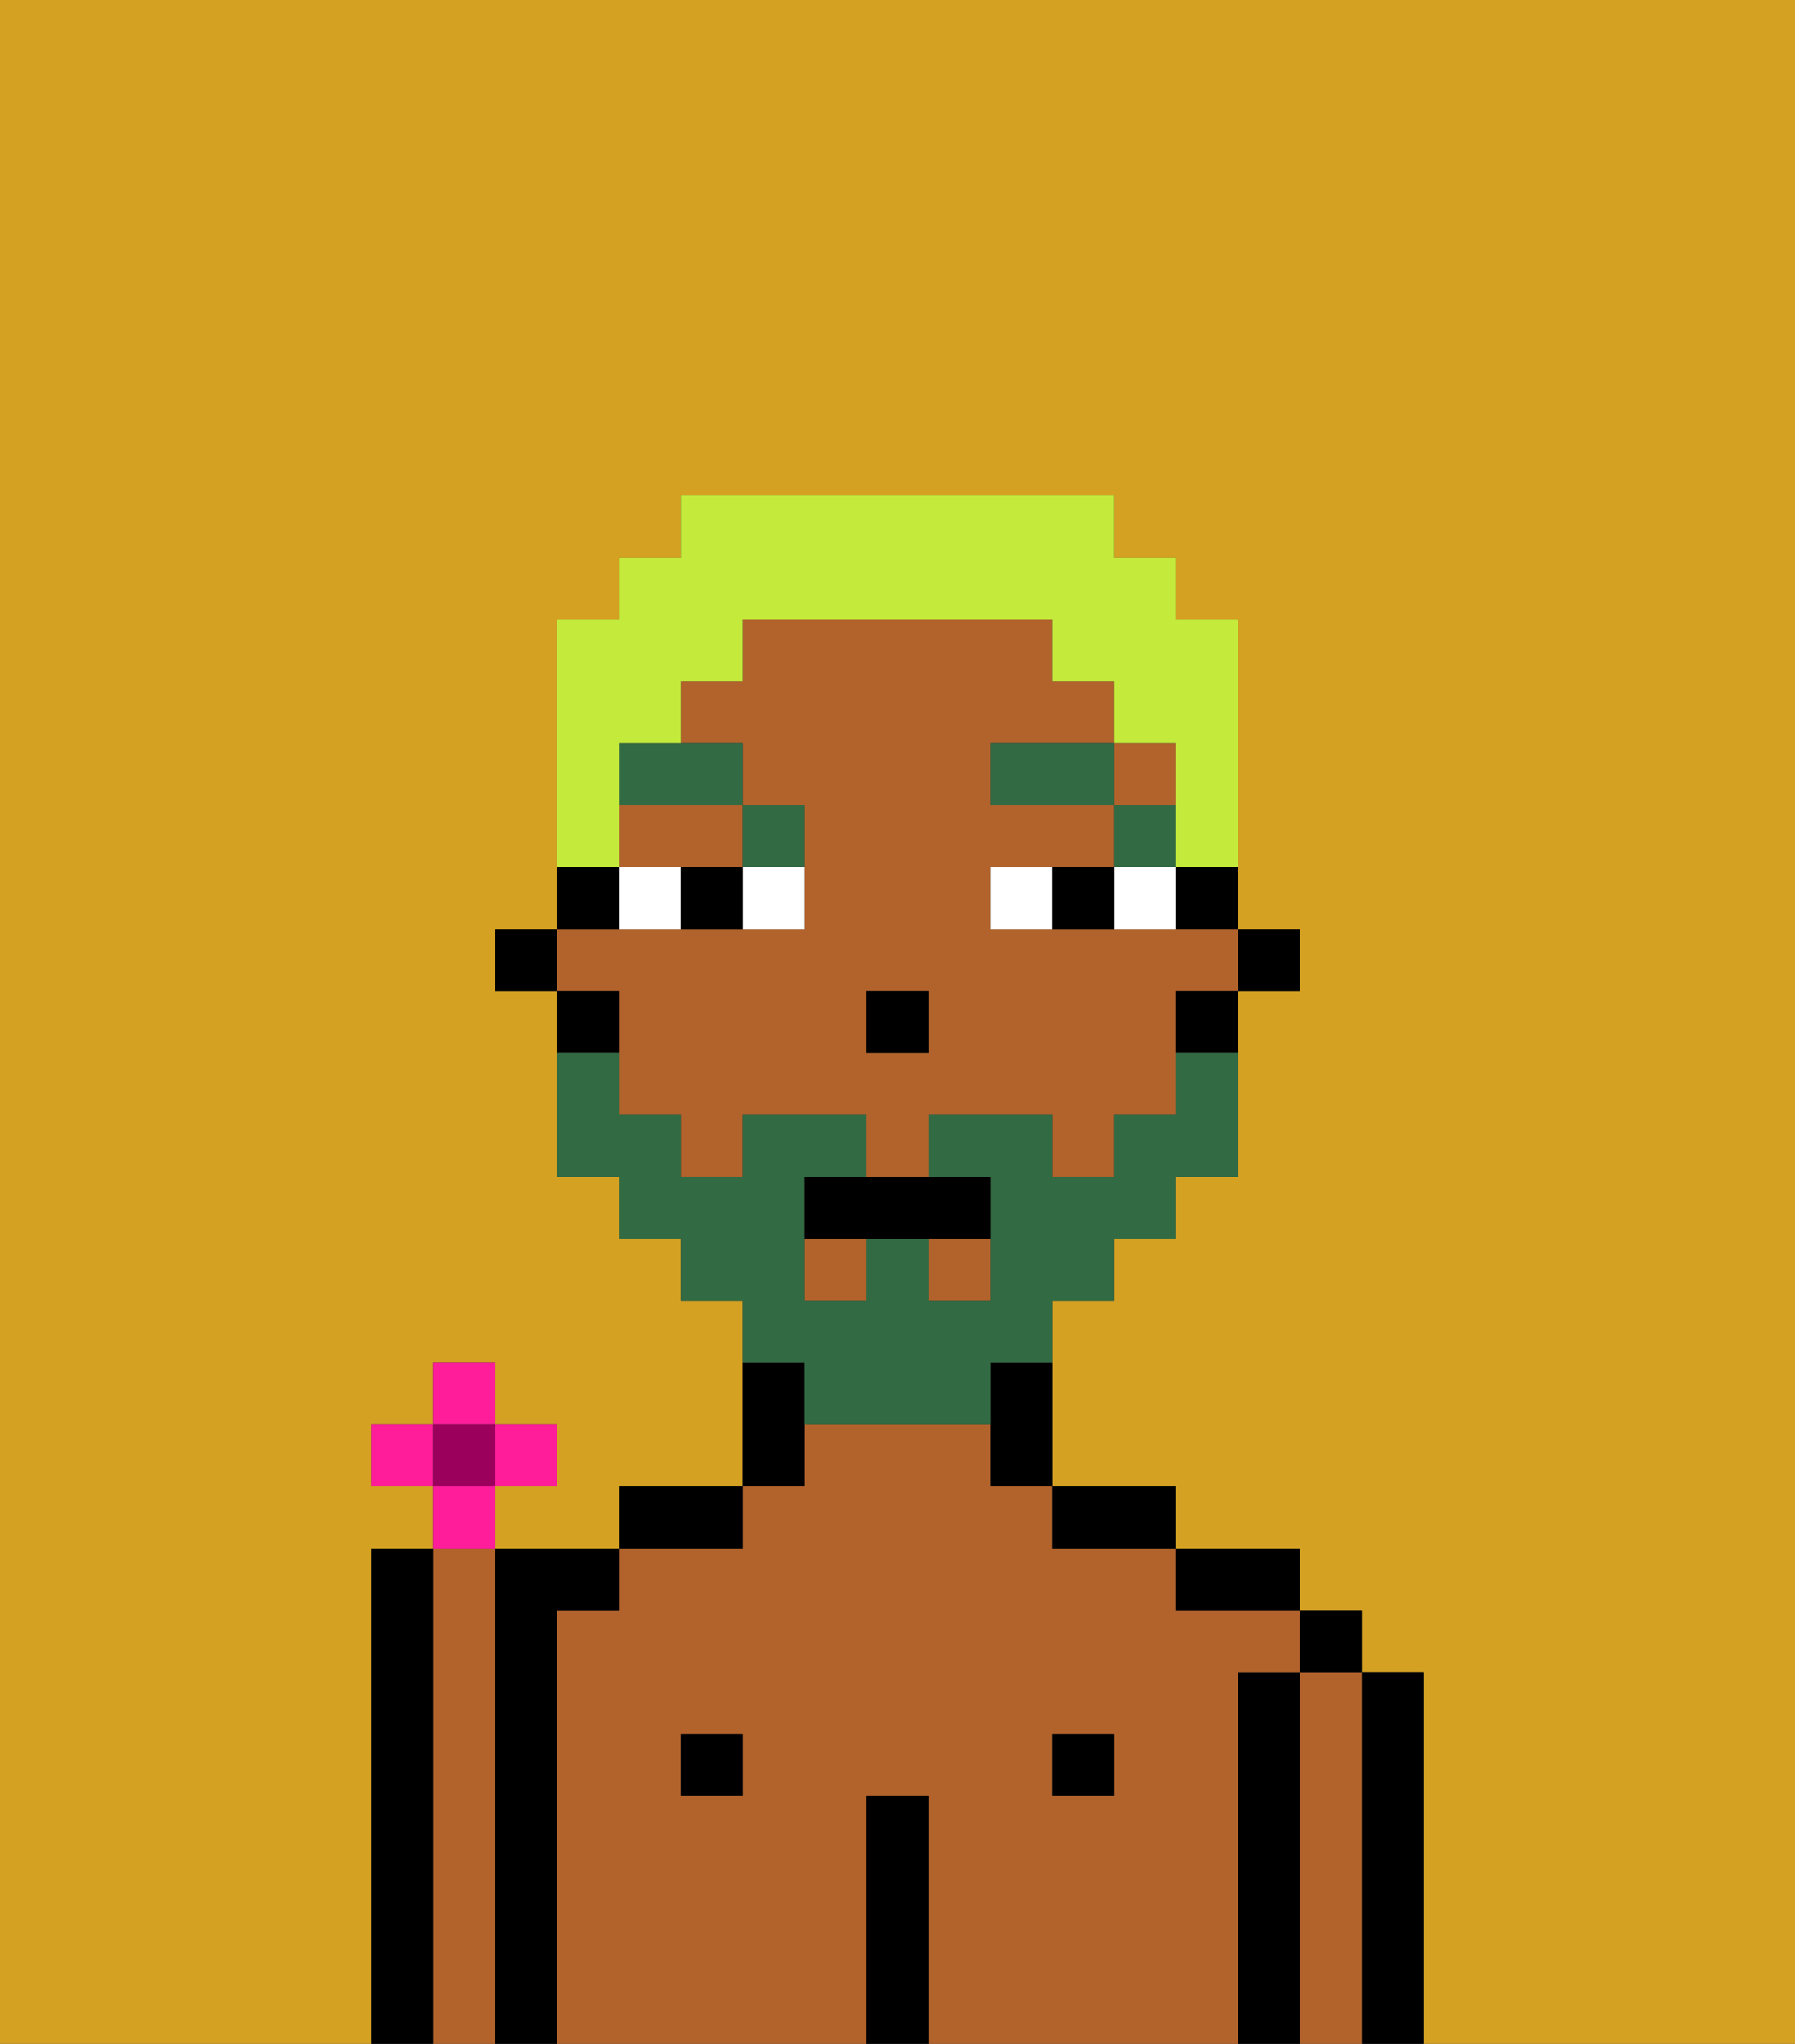 <svg xmlns="http://www.w3.org/2000/svg" viewBox="0 0 29 33"><rect x="0" y="0" width="29" height="33" fill="#333333" stroke="none"/><defs><style>polygon,rect,path{shape-rendering:crispedges;}.ib133-1{fill:#d4a122;}.ib133-2{fill:#b2622b;}.ib133-3{fill:#000000;}.ib133-4{fill:#ffffff;}.ib133-5{fill:#326b43;}.ib133-6{fill:#326b43;}.ib133-7{fill:#c4ea3b;}.ib133-8{fill:#ff1d99;}.ib133-9{fill:#9b005c;}</style></defs><path class="ib133-1" d="M6,32V25H7V24H6V23H7V22H8v1H9v1H8v1h2V24h2V21H11V20H10V19H9V16H8V15H9V10h1V9h1V8h7V9h1v1h1v5h1v1H20v3H19v1H18v1H17v3h2v1h2v1h1v1h1v6h6V0H0V33H6Z"/><path class="ib133-2" d="M8,25H7v8H8V25Z"/><path class="ib133-3" d="M7,25H6v8H7V25Z"/><path class="ib133-3" d="M23,27H22v6h1V27Z"/><path class="ib133-2" d="M22,27H21v6h1V27Z"/><rect class="ib133-3" x="21" y="26" width="1" height="1"/><path class="ib133-3" d="M21,27H20v6h1V27Z"/><path class="ib133-2" d="M20,27h1V26H19V25H17V24H16V23H13v1H12v1H10v1H9v7h5V29h1v4h5V27Zm-8,2H11V28h1Zm6,0H17V28h1Z"/><path class="ib133-3" d="M20,26h1V25H19v1Z"/><rect class="ib133-3" x="17" y="28" width="1" height="1"/><path class="ib133-3" d="M18,25h1V24H17v1Z"/><path class="ib133-3" d="M15,29H14v4h1V29Z"/><path class="ib133-3" d="M13,23V22H12v2h1Z"/><rect class="ib133-3" x="11" y="28" width="1" height="1"/><path class="ib133-3" d="M12,24H10v1h2Z"/><path class="ib133-3" d="M9,26h1V25H8v8H9V26Z"/><rect class="ib133-3" x="20" y="15" width="1" height="1"/><path class="ib133-3" d="M19,15h1V14H19Z"/><rect class="ib133-2" x="18" y="12" width="1" height="1"/><rect class="ib133-2" x="13" y="20" width="1" height="1"/><rect class="ib133-2" x="15" y="20" width="1" height="1"/><path class="ib133-2" d="M10,14h2V13H10Z"/><path class="ib133-2" d="M10,17v1h1v1h1V18h2v1h1V18h2v1h1V18h1V16h1V15H16V14h2V13H16V12h2V11H17V10H12v1H11v1h1v1h1v2H9v1h1Zm4-1h1v1H14Z"/><path class="ib133-3" d="M19,17h1V16H19Z"/><path class="ib133-3" d="M16,23v1h1V22H16Z"/><path class="ib133-3" d="M10,14H9v1h1Z"/><path class="ib133-3" d="M10,16H9v1h1Z"/><rect class="ib133-3" x="8" y="15" width="1" height="1"/><rect class="ib133-3" x="14" y="16" width="1" height="1"/><path class="ib133-4" d="M12,15h1V14H12Z"/><path class="ib133-4" d="M10,14v1h1V14Z"/><path class="ib133-4" d="M18,14v1h1V14Z"/><path class="ib133-4" d="M16,14v1h1V14Z"/><path class="ib133-3" d="M11,14v1h1V14Z"/><path class="ib133-3" d="M17,14v1h1V14Z"/><rect class="ib133-5" x="18" y="13" width="1" height="1"/><rect class="ib133-5" x="16" y="12" width="2" height="1"/><path class="ib133-5" d="M13,14V13H12v1Z"/><path class="ib133-5" d="M10,13h2V12H10Z"/><path class="ib133-6" d="M13,23h3V22h1V21h1V20h1V19h1V17H19v1H18v1H17V18H15v1h1v2H15V20H14v1H13V19h1V18H12v1H11V18H10V17H9v2h1v1h1v1h1v1h1Z"/><path class="ib133-3" d="M13,19v1h3V19H13Z"/><path class="ib133-7" d="M10,13V12h1V11h1V10h5v1h1v1h1v2h1V10H19V9H18V8H11V9H10v1H9v4h1Z"/><rect class="ib133-8" x="7" y="22" width="1" height="1"/><rect class="ib133-8" x="6" y="23" width="1" height="1"/><rect class="ib133-8" x="8" y="23" width="1" height="1"/><path class="ib133-8" d="M8,24.5V24H7v1H8Z"/><rect class="ib133-9" x="7" y="23" width="1" height="1"/></svg>